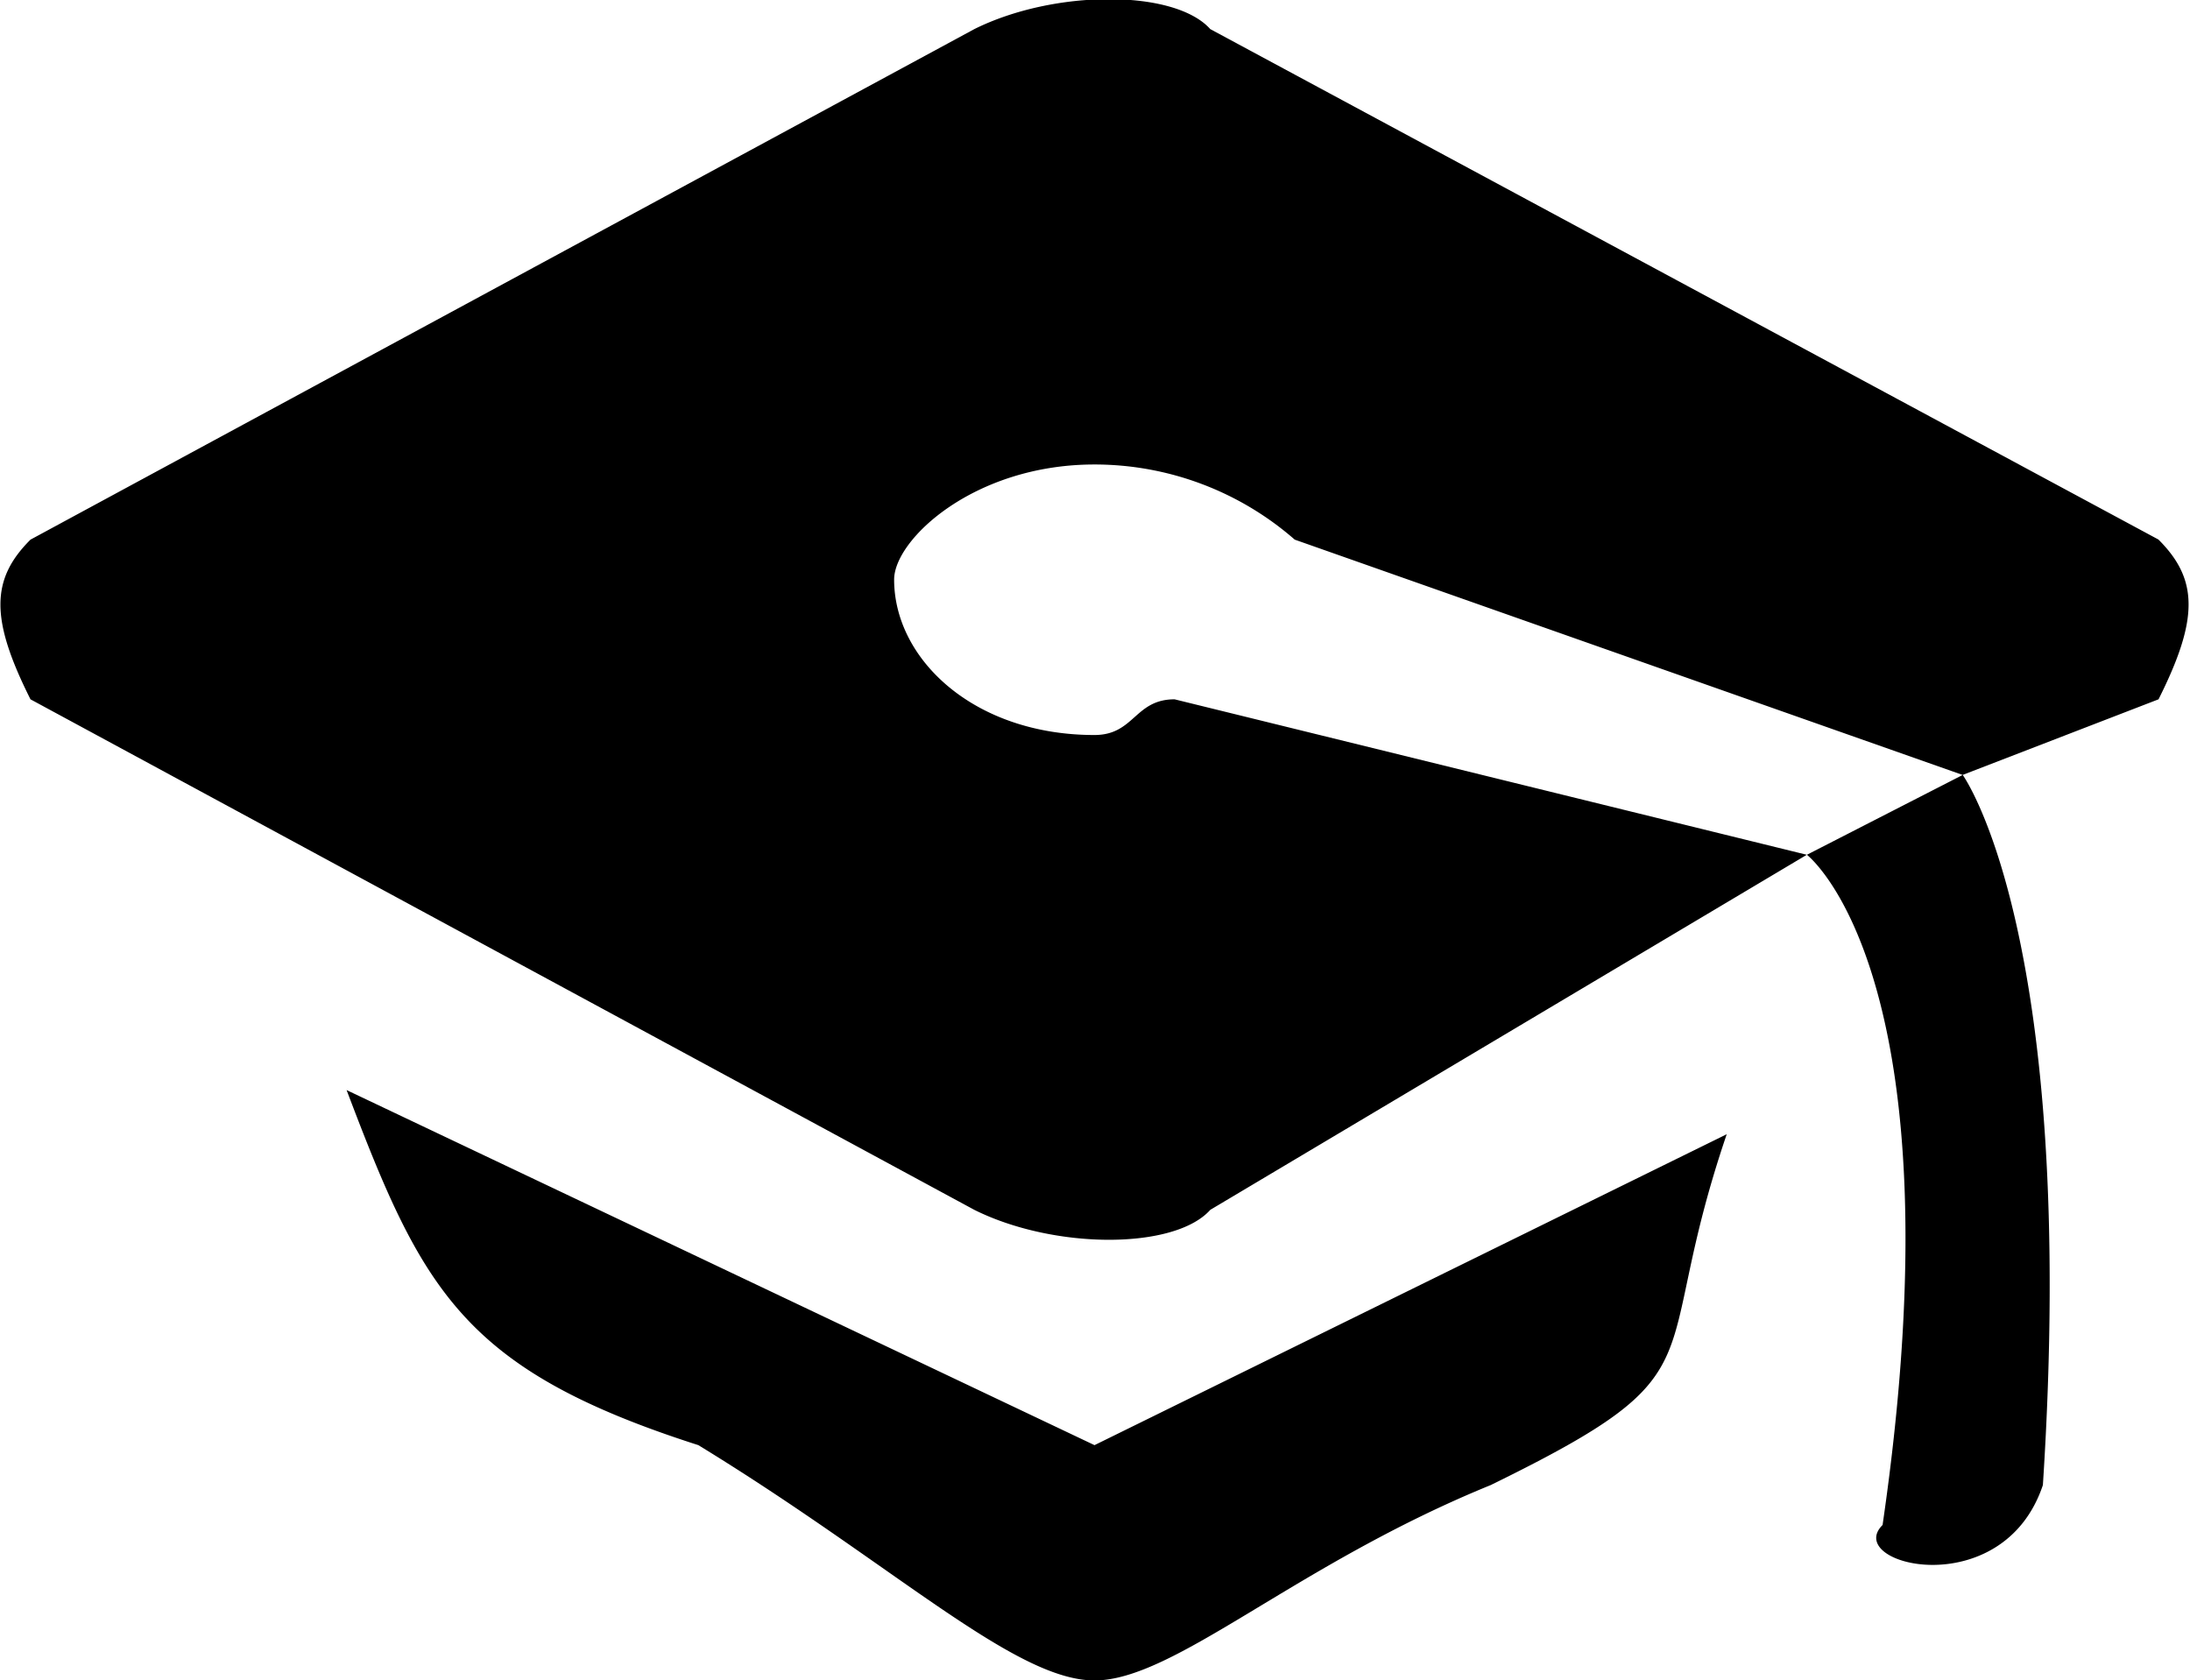 <svg xmlns="http://www.w3.org/2000/svg" width="46.625" height="35.78" viewBox="0 0 46.625 35.78">
  <defs>
    <style>
      .cls-1 {
        fill-rule: evenodd;
      }
    </style>
  </defs>
  <path id="Education" class="cls-1" d="M234.473,1787.43h0c1.611,4.25,2.465,5.95,7.489,7.56,4.17,2.55,6.728,5.01,8.434,5.01s4.265-2.46,8.436-4.16c5.024-2.46,3.318-2.46,5.024-7.47l-13.46,6.62-15.923-7.56h0Zm38.578-11.72h0l-20.19-10.87c-0.758-.85-3.318-0.85-5.024,0l-20.094,10.87c-0.853.85-.853,1.7,0,3.4l20.094,10.87c1.706,0.85,4.266.85,5.024,0l12.7-7.56-13.46-3.31c-0.853,0-.853.76-1.707,0.76-2.559,0-4.264-1.61-4.264-3.31,0-.85,1.7-2.45,4.264-2.45a6.475,6.475,0,0,1,4.265,1.6l14.219,5.01,4.171-1.61c0.853-1.7.853-2.55,0-3.4h0Zm-5.877,20.98h0c-0.853.85,2.56,1.7,3.413-.85,0.758-11.72-1.707-15.12-1.707-15.12l-3.317,1.7s3.317,2.55,1.611,14.27h0Z" transform="translate(-227.094 -1764.22)"/>
</svg>
